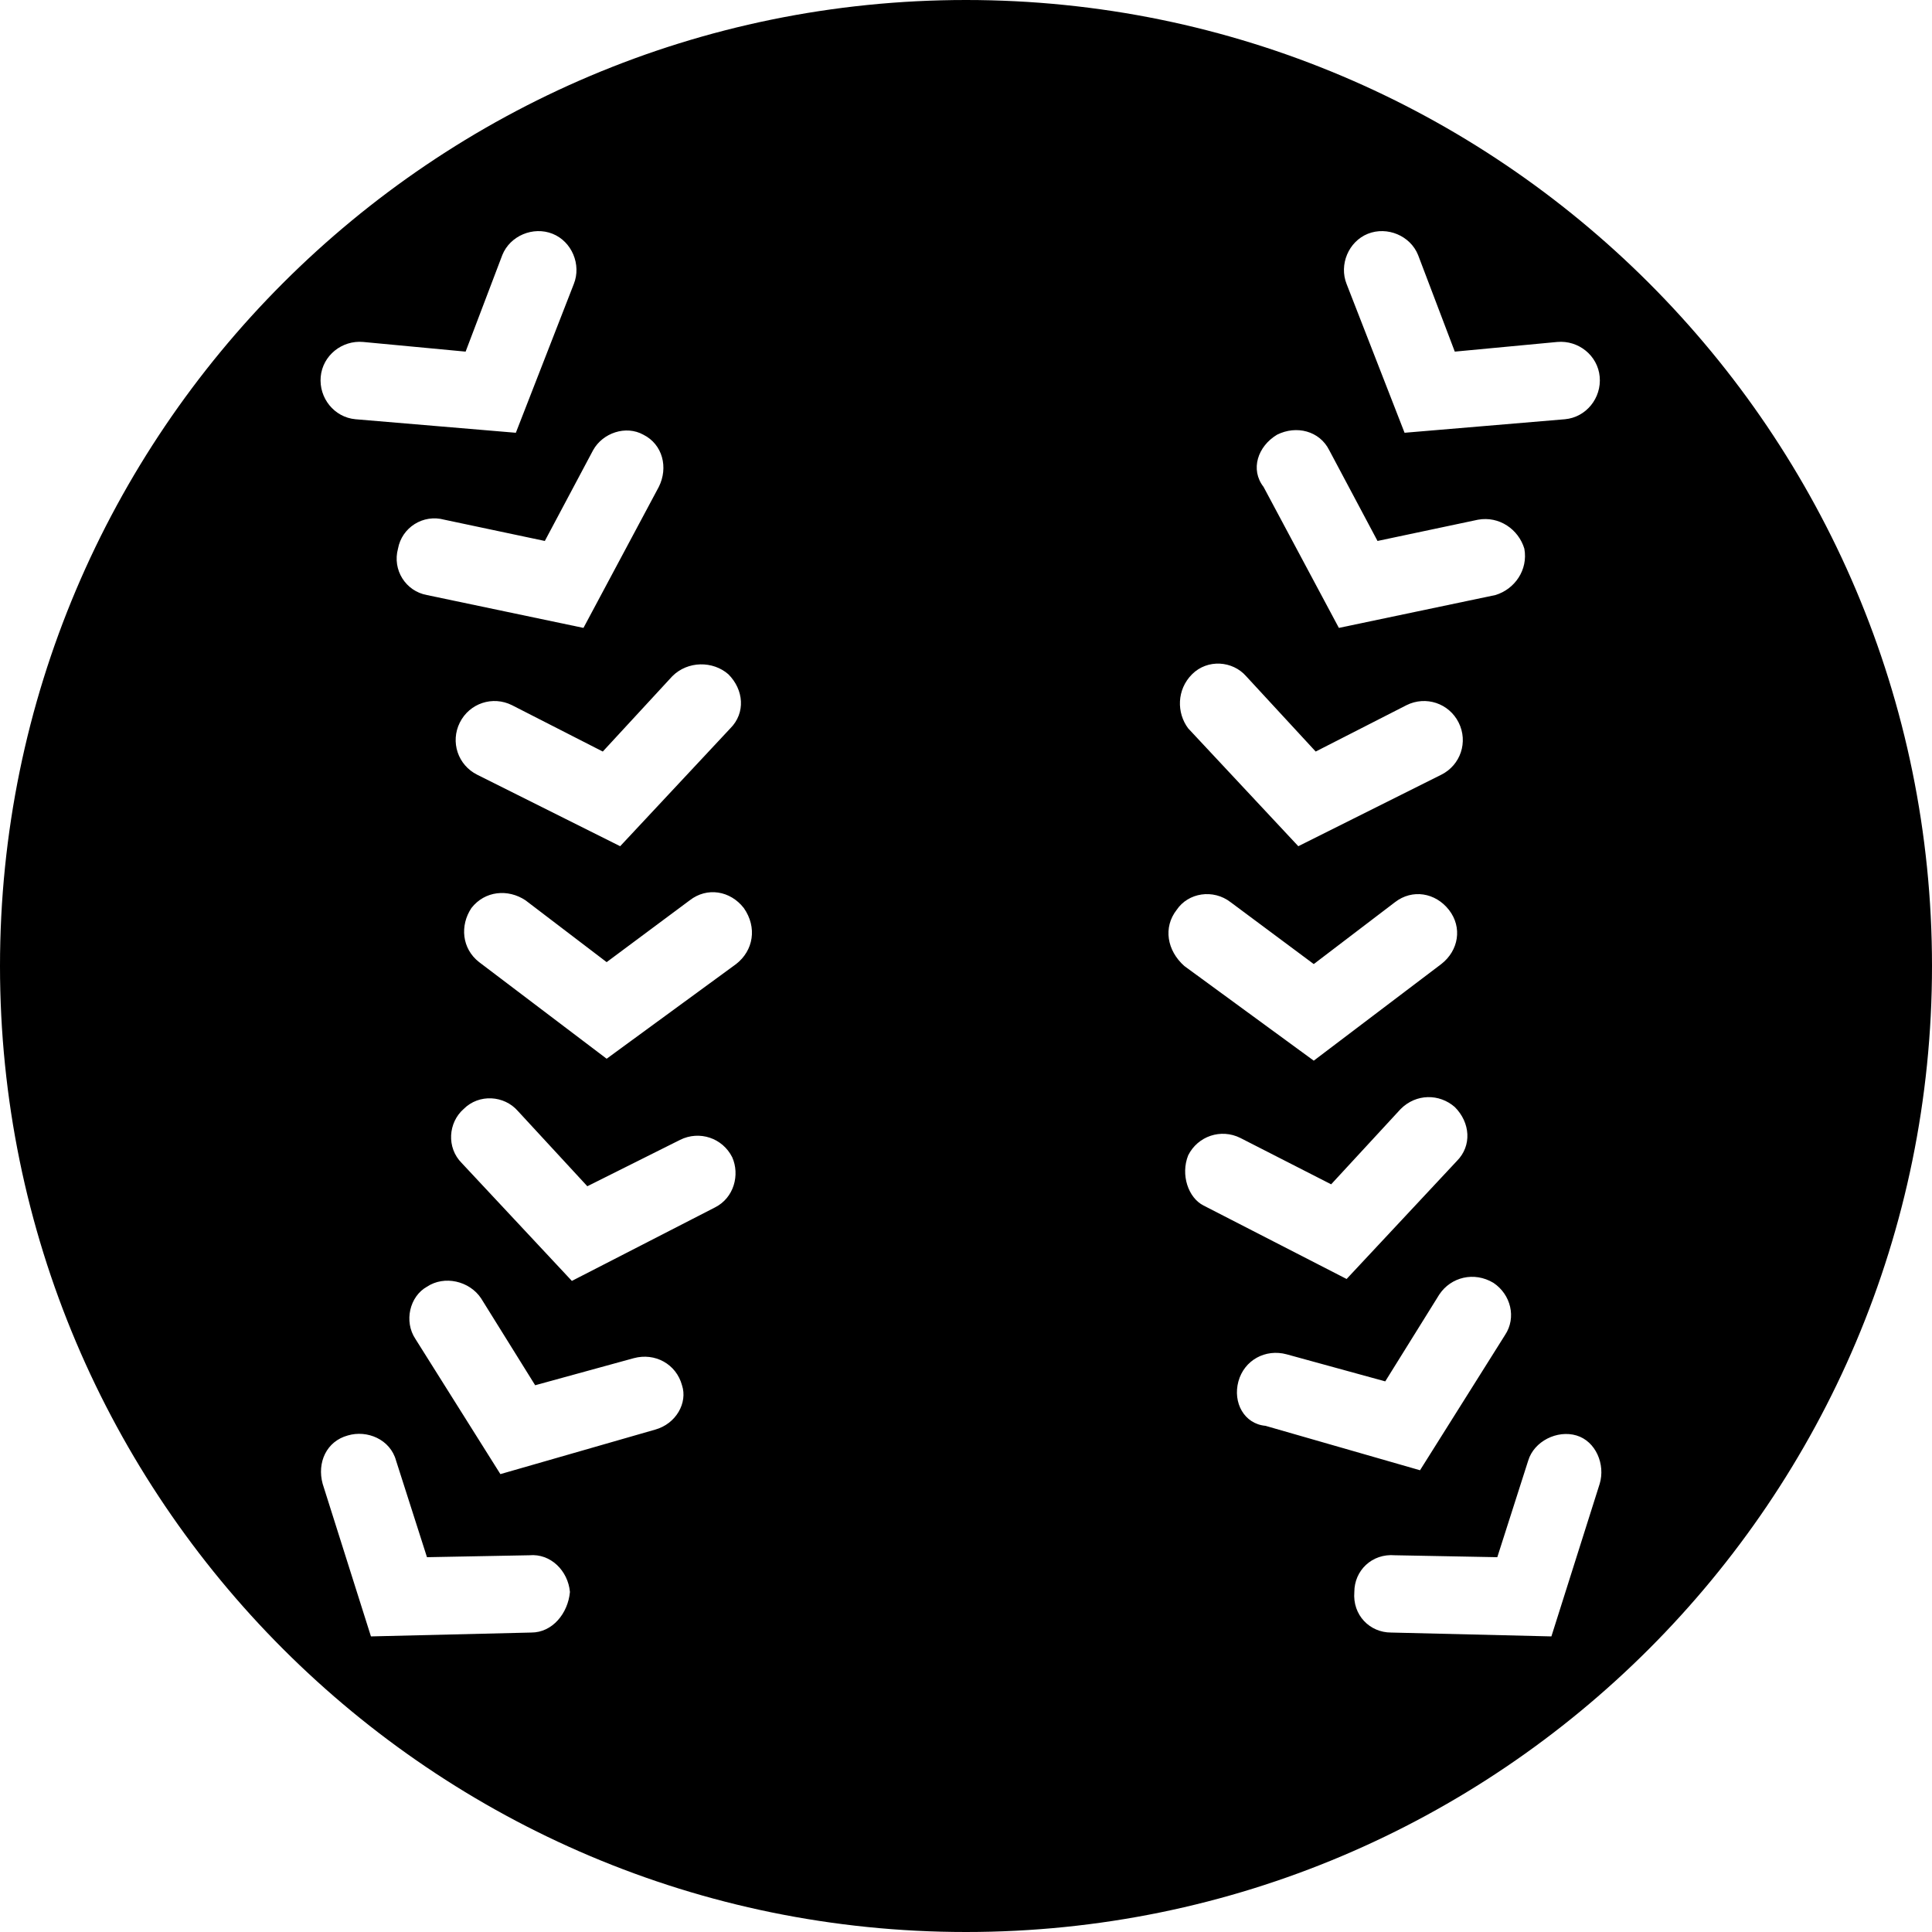 <?xml version="1.0" encoding="utf-8"?>
<!-- Generator: Adobe Illustrator 19.1.0, SVG Export Plug-In . SVG Version: 6.00 Build 0)  -->
<svg version="1.1" id="Layer_1" xmlns="http://www.w3.org/2000/svg" xmlns:xlink="http://www.w3.org/1999/xlink" x="0px" y="0px"
	 viewBox="-269 191 100 100" style="enable-background:new -269 191 100 100;" xml:space="preserve">
<g>
	<path d="M-219,191c-27.6,0-50,22.4-50,50s22.4,50,50,50c27.6,0,50-22.4,50-50S-191.4,191-219,191 M-231.3,225.9
		c0.8,0.8,0.9,2,0.1,2.8l-5.7,6.1l-7.4-3.7c-1-0.5-1.4-1.7-0.9-2.7c0.5-1,1.7-1.4,2.7-0.9l4.7,2.4l3.6-3.9
		C-233.4,225.2-232.1,225.2-231.3,225.9 M-235.7,213.5c1,0.5,1.3,1.7,0.8,2.7l-3.9,7.3l-8.1-1.7c-1.1-0.2-1.8-1.3-1.5-2.4
		c0.2-1.1,1.3-1.8,2.4-1.5l5.2,1.1l2.5-4.7C-237.8,213.4-236.6,213-235.7,213.5 M-250.2,208.7l5.3,0.5l1.9-5c0.4-1,1.6-1.5,2.6-1.1
		c1,0.4,1.5,1.6,1.1,2.6l-3,7.7l-8.3-0.7c-1.1-0.1-1.9-1.1-1.8-2.2C-252.3,209.4-251.3,208.6-250.2,208.7 M-241.5,275.5l-8.3,0.2
		l-2.5-7.9c-0.3-1.1,0.2-2.2,1.3-2.5c1-0.3,2.2,0.2,2.5,1.3l1.6,5l5.3-0.1c1.1-0.1,2,0.8,2.1,1.9
		C-239.6,274.5-240.4,275.5-241.5,275.5 M-235.1,265l-8,2.3l-4.4-7c-0.6-0.9-0.3-2.2,0.6-2.7c0.9-0.6,2.2-0.3,2.8,0.6l2.8,4.5
		l5.1-1.4c1.1-0.3,2.2,0.3,2.5,1.4C-233.4,263.6-234,264.7-235.1,265 M-232,253.5l-7.4,3.8l-5.7-6.1c-0.8-0.8-0.7-2.1,0.1-2.8
		c0.8-0.8,2.1-0.7,2.8,0.1l3.6,3.9l4.8-2.4c1-0.5,2.2-0.1,2.7,0.9C-230.7,251.8-231,253-232,253.5 M-230.9,240.9l-6.7,4.9l-6.6-5
		c-0.9-0.7-1-1.9-0.4-2.8c0.7-0.9,1.9-1,2.8-0.4l4.2,3.2l4.3-3.2c0.9-0.7,2.1-0.5,2.8,0.4C-229.8,239-230,240.2-230.9,240.9
		 M-198.2,203.1c1-0.4,2.2,0.1,2.6,1.1l1.9,5l5.3-0.5c1.1-0.1,2.1,0.7,2.2,1.8c0.1,1.1-0.7,2.1-1.8,2.2l-8.3,0.7l-3-7.7
		C-199.7,204.7-199.2,203.5-198.2,203.1 M-202.9,213.5c1-0.5,2.2-0.2,2.7,0.8l2.5,4.7l5.2-1.1c1.1-0.2,2.1,0.5,2.4,1.5
		c0.2,1.1-0.5,2.1-1.5,2.4l-8.1,1.7l-3.9-7.3C-204.3,215.3-203.9,214.1-202.9,213.5 M-207.3,225.9c0.8-0.8,2.1-0.7,2.8,0.1l3.6,3.9
		l4.7-2.4c1-0.5,2.2-0.1,2.7,0.9c0.5,1,0.1,2.2-0.9,2.7l-7.4,3.7l-5.7-6.1C-208.1,227.9-208.1,226.7-207.3,225.9 M-208.1,238.1
		c0.6-0.9,1.9-1.1,2.8-0.4l4.3,3.2l4.2-3.2c0.9-0.7,2.1-0.5,2.8,0.4c0.7,0.9,0.5,2.1-0.4,2.8l-6.6,5l-6.7-4.9
		C-208.6,240.2-208.8,239-208.1,238.1 M-207.5,250.8c0.5-1,1.7-1.4,2.7-0.9l4.7,2.4l3.6-3.9c0.8-0.8,2-0.8,2.8-0.1
		c0.8,0.8,0.9,2,0.1,2.8l-5.7,6.1l-7.4-3.8C-207.5,253-207.9,251.8-207.5,250.8 M-204.9,262.5c0.3-1.1,1.4-1.7,2.5-1.4l5.1,1.4
		l2.8-4.5c0.6-0.9,1.8-1.2,2.8-0.6c0.9,0.6,1.2,1.8,0.6,2.7l-4.4,7l-8-2.3C-204.6,264.7-205.2,263.6-204.9,262.5 M-186.2,267.8
		l-2.5,7.9l-8.3-0.2c-1.1,0-2-0.9-1.9-2.1c0-1.1,0.9-2,2.1-1.9l5.3,0.1l1.6-5c0.3-1,1.5-1.6,2.5-1.3
		C-186.4,265.6-185.9,266.8-186.2,267.8"/>
</g>
</svg>
